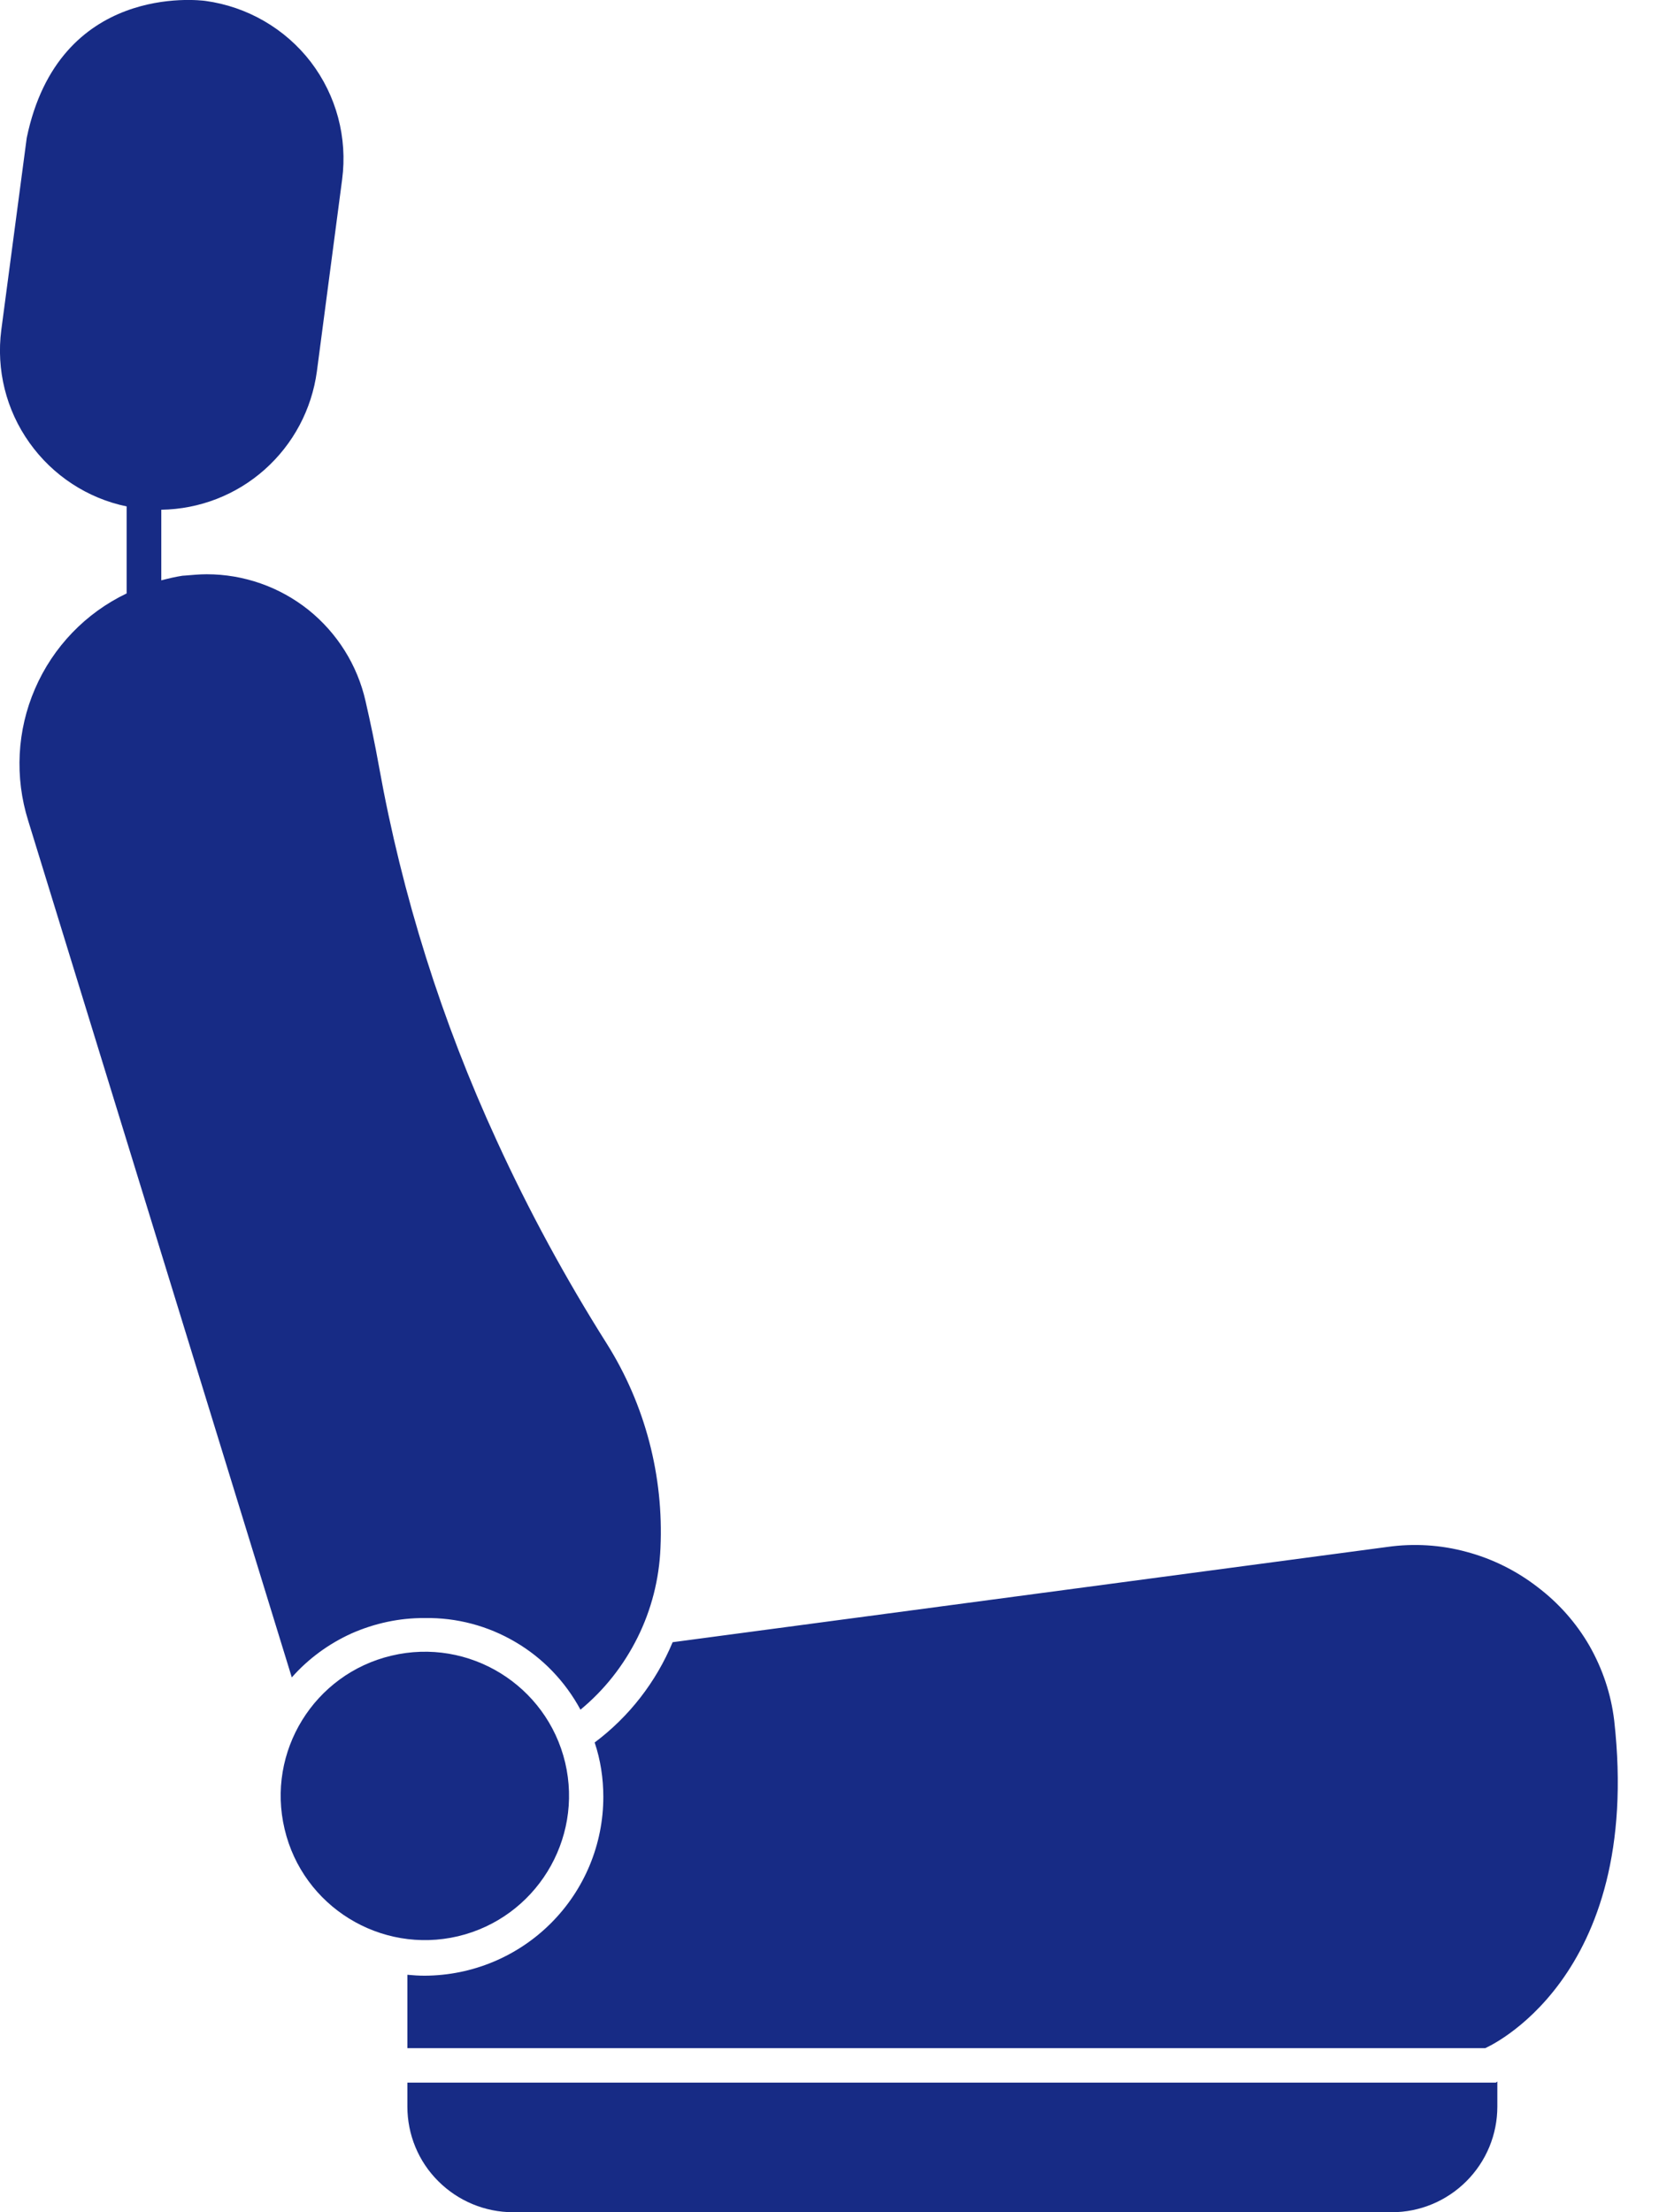 <svg width="9" height="12" viewBox="0 0 9 12" fill="none" xmlns="http://www.w3.org/2000/svg">
<path d="M2.485 10.503C2.905 10.403 3.165 9.981 3.066 9.561C2.966 9.141 2.544 8.881 2.124 8.981C1.704 9.08 1.444 9.502 1.544 9.922C1.643 10.342 2.065 10.602 2.485 10.503Z" fill="#172B85"/>
<path d="M2.304 8.777C2.477 8.774 2.647 8.819 2.796 8.907C2.945 8.994 3.067 9.122 3.149 9.274C3.279 9.167 3.384 9.033 3.459 8.882C3.534 8.731 3.576 8.566 3.583 8.397C3.601 8.007 3.5 7.62 3.292 7.289C3.069 6.936 2.869 6.568 2.695 6.188C2.397 5.541 2.182 4.859 2.056 4.158C2.034 4.035 2.009 3.916 1.983 3.803C1.939 3.608 1.829 3.433 1.673 3.308C1.516 3.183 1.322 3.115 1.121 3.115C1.081 3.115 1.044 3.119 1.005 3.122L0.99 3.123C0.951 3.129 0.913 3.138 0.875 3.148V2.765C1.082 2.762 1.281 2.685 1.436 2.547C1.591 2.409 1.691 2.221 1.719 2.015L1.856 0.974C1.886 0.747 1.825 0.518 1.686 0.336C1.547 0.155 1.341 0.036 1.115 0.005C1.078 0 0.319 -0.091 0.145 0.748L0.007 1.79C-0.021 2.006 0.033 2.224 0.16 2.402C0.286 2.579 0.474 2.703 0.687 2.747V3.219C0.465 3.325 0.288 3.509 0.19 3.736C0.092 3.962 0.079 4.216 0.153 4.452L1.583 9.099C1.673 8.997 1.784 8.916 1.908 8.86C2.033 8.805 2.168 8.776 2.304 8.777ZM8.757 9.333C8.74 9.19 8.694 9.053 8.623 8.928C8.551 8.803 8.455 8.695 8.34 8.608C8.226 8.52 8.095 8.455 7.956 8.418C7.817 8.38 7.671 8.371 7.528 8.391L3.649 8.908C3.559 9.124 3.413 9.312 3.226 9.452C3.258 9.547 3.273 9.647 3.273 9.747C3.273 10.004 3.171 10.25 2.989 10.432C2.807 10.614 2.561 10.716 2.304 10.717C2.272 10.717 2.241 10.715 2.21 10.712V11.11H8.057C8.057 11.11 8.915 10.744 8.757 9.333ZM2.21 11.297V11.427C2.21 11.579 2.27 11.725 2.378 11.832C2.485 11.939 2.631 12 2.783 12H7.551C7.703 12 7.848 11.939 7.955 11.832C8.063 11.724 8.123 11.579 8.123 11.427V11.291L8.115 11.297H2.21Z" fill="#172B85"/>
</svg>
